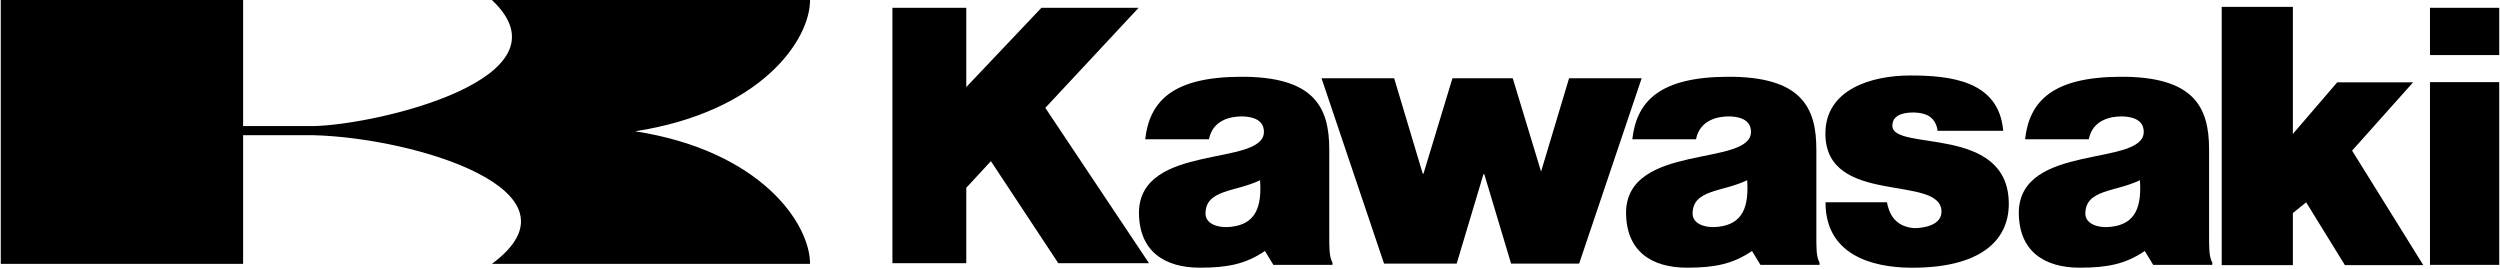 <svg width="2428" height="261" viewBox="0 0 2428 261" fill="currentColor" xmlns="http://www.w3.org/2000/svg">
<path d="M236.108 131.297H304.069C403.495 133.813 573.399 185.575 477.747 256.261H786.713C786.713 217.118 738.894 146.433 616.809 127.51C738.894 108.574 786.713 39.147 786.713 0.017H477.747C558.29 75.76 366.999 121.194 304.069 122.465H236.108V0.017H0.758V256.261H236.108V131.297V131.297ZM1858.9 221.554C1869.97 221.554 1885.87 218.052 1885.58 205.16C1884.79 168.922 1772.92 200.504 1772.83 129.78C1772.78 86.888 1817.34 73.309 1855.21 73.309C1894.82 73.309 1941.36 78.575 1945.52 127.004H1881.76C1881.08 121.077 1878.64 116.914 1874.84 113.762C1871 110.636 1863.9 109.235 1858.35 109.235C1845.86 109.235 1837.86 113.062 1837.86 122.127C1837.86 147.548 1951.07 120.338 1950.94 198.143C1950.89 233.966 1922.85 260.307 1856.15 260.009C1817.15 259.827 1772.79 246.884 1772.96 196.431H1832.62C1834.41 206.794 1840.07 220.049 1858.9 221.554ZM2360 257.259V79.768H2427.25V257.259H2360ZM2360 7.578H2427.25V53.478H2360V7.578ZM1441.57 169.272L1467.57 256.027H1533.65L1594.39 75.994H1523.89L1496.08 168.676H1497.31L1469.17 75.994H1410.61L1382.49 168.676H1381.77L1354 75.994H1283.46L1344.19 256.027H1414.72L1440.69 169.272H1441.57ZM866.724 7.566V255.599H938.446V182.398L962.363 156.51L1027.81 255.599H1115.9L1015.21 104.761L1105.83 7.566H1011.44L938.446 84.567V7.566H866.724ZM2226.84 206.911V257.493H2157.73V6.658H2226.84V130.052L2269.88 79.989H2343.59L2284.36 146.29L2353.51 257.493H2277.37L2239.74 196.483L2226.84 206.911V206.911Z" fill="currentColor"/>
<path d="M1290.98 230.451V145.097C1290.98 104.385 1276.66 74.178 1204.65 74.554C1140.11 74.891 1116.51 97.29 1112.23 135.24H1174.15C1177.86 116.226 1195.71 113.062 1205.79 113.062C1213.43 113.062 1227.52 114.799 1227.52 128.042C1227.52 162.165 1107.07 138.625 1106.15 206.197C1106.16 244.199 1131.05 259.97 1165.44 259.97C1192.54 259.97 1209.96 256.339 1228.5 243.758L1236.71 257.259H1294.09V255.054C1290.5 248.764 1291.15 238.025 1290.98 230.451V230.451ZM1195.6 220.27C1181.44 221.787 1170.79 216.612 1170.79 207.572V207.468C1170.79 183.786 1200.16 186.522 1223.78 175.018C1225.53 200.089 1220.05 217.663 1195.6 220.27V220.27ZM2145.46 230.451V145.097C2145.46 104.385 2131.15 74.178 2059.15 74.554C1994.59 74.891 1971.02 97.29 1966.74 135.24H2028.63C2032.36 116.226 2050.21 113.062 2060.27 113.062C2067.92 113.062 2082 114.799 2082 128.042C2082 162.165 1961.55 138.625 1960.65 206.197C1960.65 244.199 1985.55 259.97 2019.92 259.97C2047.02 259.97 2064.47 256.339 2082.99 243.758L2091.2 257.259H2148.58V255.054C2145 248.764 2145.63 238.025 2145.46 230.451V230.451ZM2050.1 220.27C2035.92 221.787 2025.3 216.612 2025.3 207.572V207.468C2025.3 183.786 2054.66 186.522 2078.29 175.018C2079.98 200.089 2074.55 217.663 2050.1 220.27V220.27ZM1764.04 230.451V145.097C1764.04 104.385 1749.72 74.178 1677.71 74.554C1613.15 74.891 1589.58 97.29 1585.3 135.24H1647.19C1650.91 116.226 1668.77 113.062 1678.83 113.062C1686.48 113.062 1700.56 114.799 1700.56 128.042C1700.56 162.165 1580.11 138.625 1579.22 206.197C1579.22 244.199 1604.12 259.97 1638.48 259.97C1665.58 259.97 1683.03 256.339 1701.55 243.758L1709.76 257.259H1767.14V255.054C1763.56 248.764 1764.19 238.025 1764.04 230.451V230.451ZM1668.66 220.27C1654.48 221.787 1643.86 216.612 1643.86 207.572V207.468C1643.86 183.786 1673.22 186.522 1696.85 175.018C1698.54 200.089 1693.07 217.663 1668.66 220.27V220.27Z" fill="currentColor"/>
</svg>
